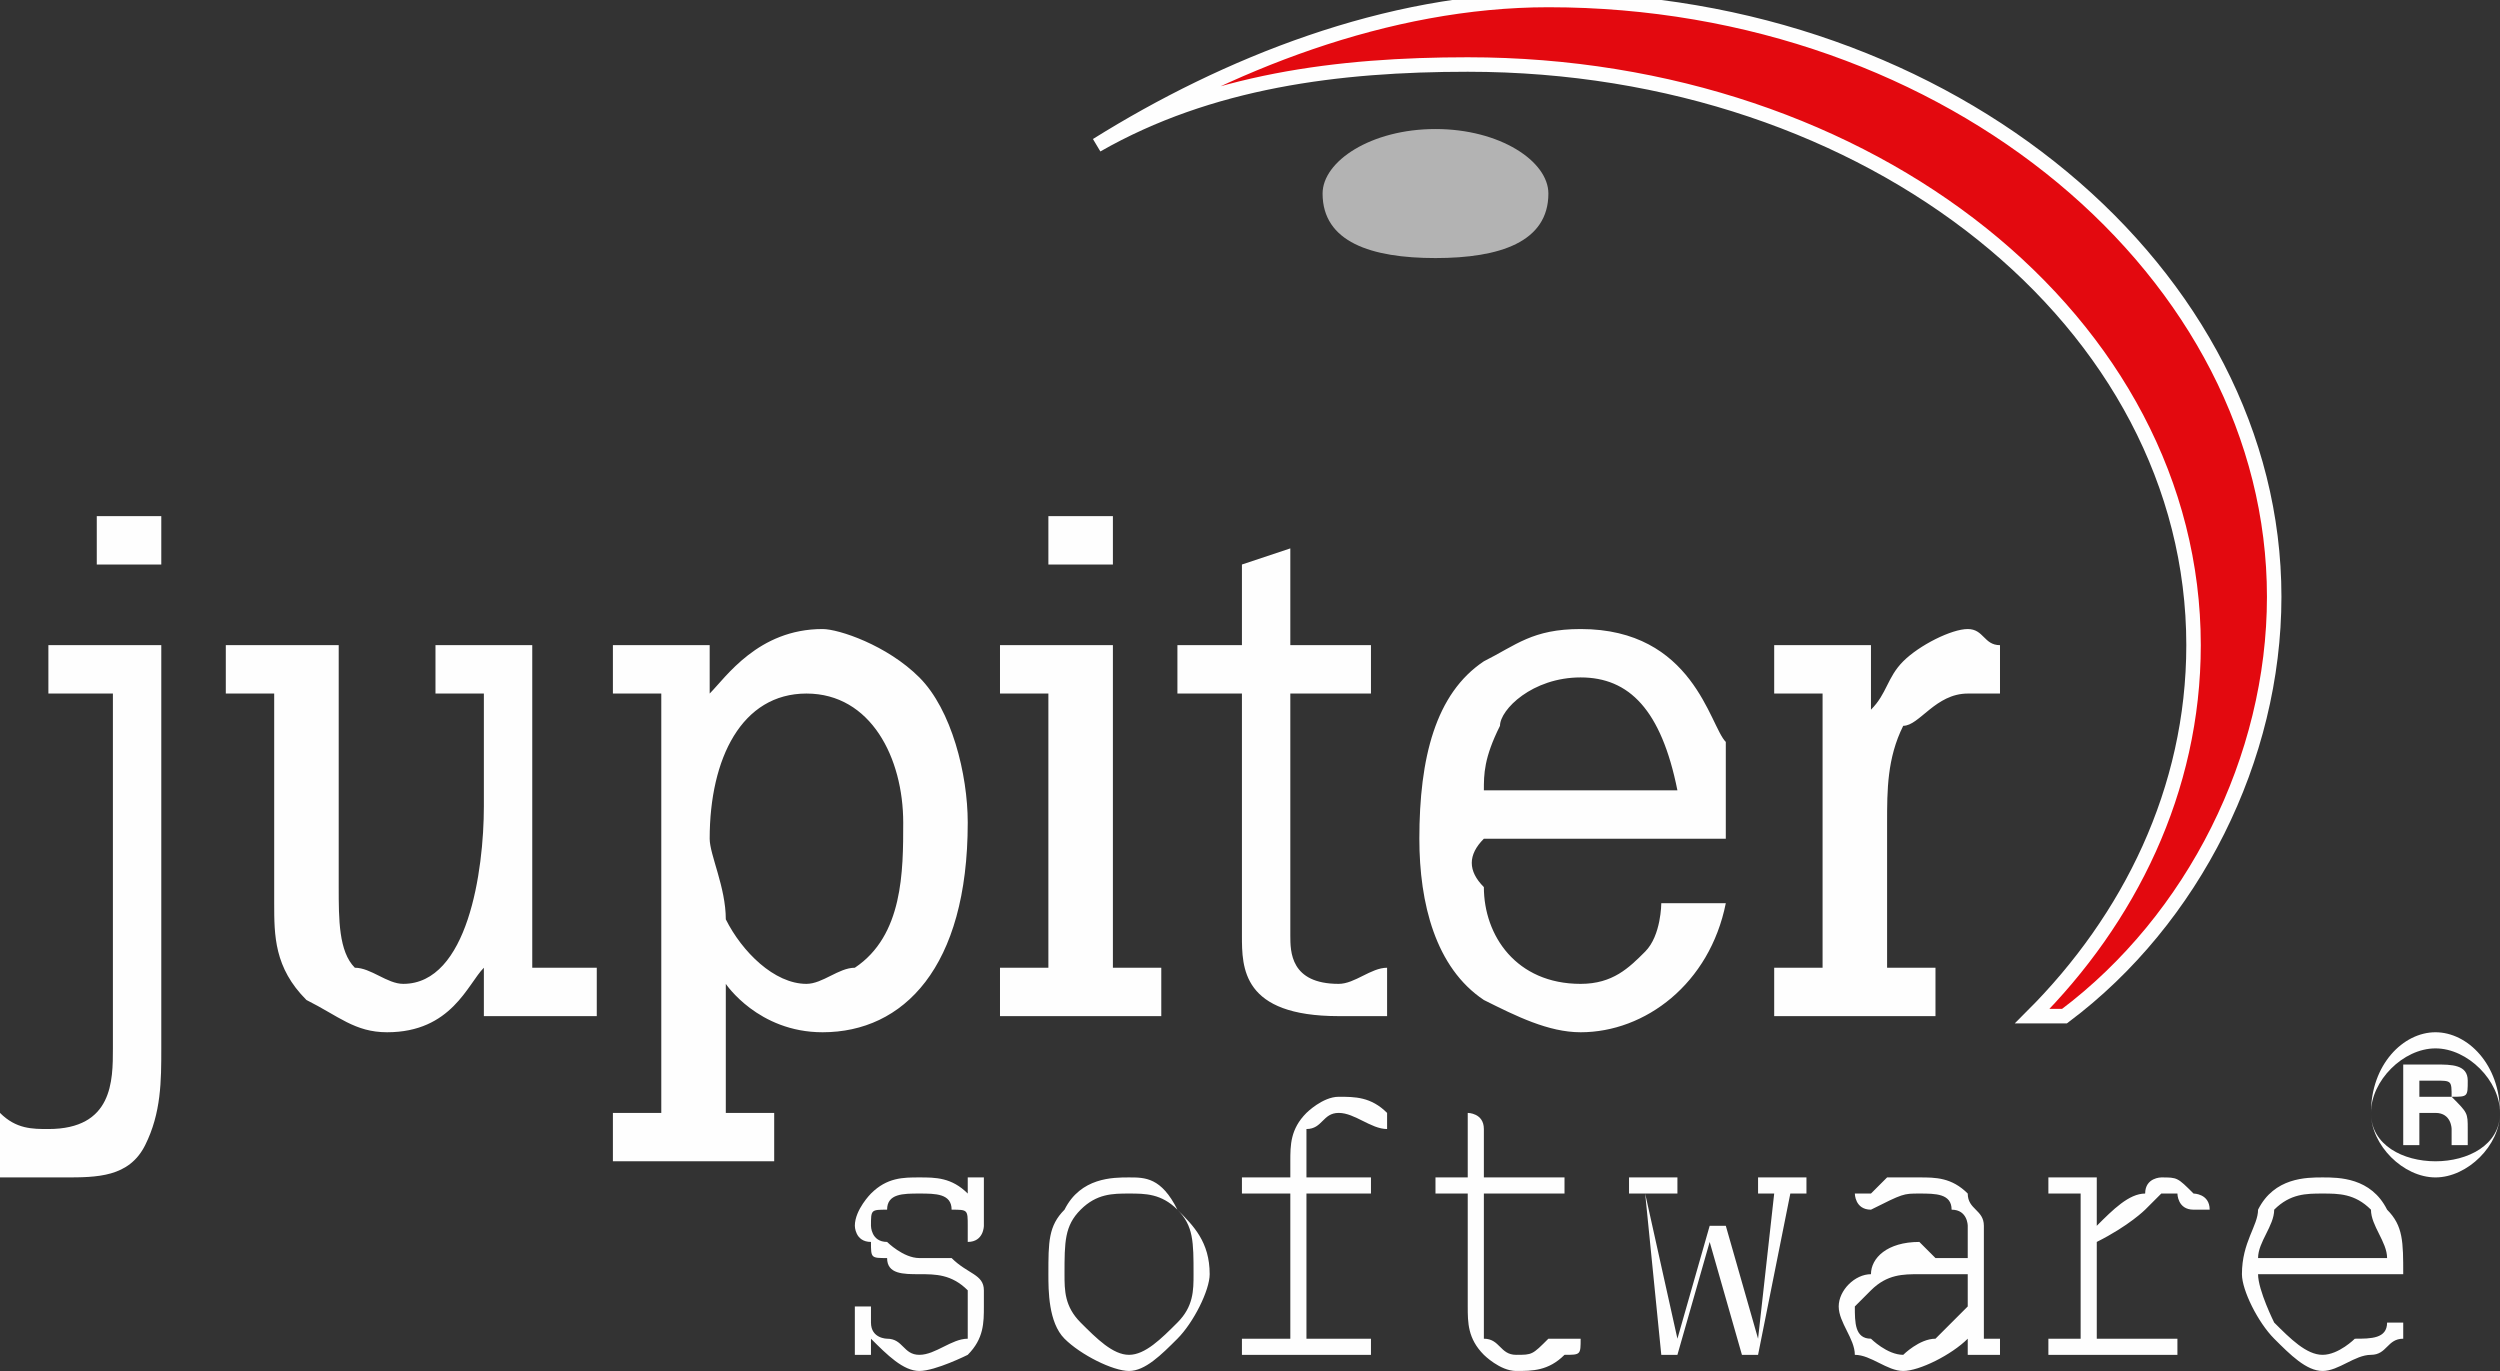 <?xml version="1.0" encoding="UTF-8"?>
<!DOCTYPE svg PUBLIC "-//W3C//DTD SVG 1.1//EN" "http://www.w3.org/Graphics/SVG/1.1/DTD/svg11.dtd">
<!-- Creator: CorelDRAW X7 -->
<svg xmlns="http://www.w3.org/2000/svg" xml:space="preserve" width="155px" height="85px" version="1.1" style="shape-rendering:geometricPrecision; text-rendering:geometricPrecision; image-rendering:optimizeQuality; fill-rule:evenodd; clip-rule:evenodd"
viewBox="0 0 155 85"
 xmlns:xlink="http://www.w3.org/1999/xlink">
 <rect x="0" y="0" width="155" height="85" fill="#333333" stroke="none"/>
 <defs>
  <style type="text/css">
   <![CDATA[
    .str0 {stroke:#FEFEFE;stroke-width:0.898}
    .fil1 {fill:#FEFEFE}
    .fil2 {fill:#B3B3B3}
    .fil0 {fill:#E3090F}
   ]]>
  </style>
 </defs>
 <g id="Layer_x0020_1">
  <path class="fil0 str0" d="M128 63c8,-6 13,-16 13,-26 0,-20 -20,-37 -45,-37 -10,0 -20,4 -28,9 7,-4 15,-5 23,-5 25,0 45,16 45,36 0,9 -4,17 -10,23l2 0z"/>
  <path class="fil1" d="M6 35l4 0 0 -3 -4 0 0 3 0 0zm-3 5l0 3 4 0 0 22c0,2 0,5 -4,5 -1,0 -2,0 -3,-1l0 4c1,0 2,0 4,0 2,0 4,0 5,-2 1,-2 1,-4 1,-6l0 -25 -7 0 0 0zm11 3l3 0 0 13c0,2 0,4 2,6 2,1 3,2 5,2 4,0 5,-3 6,-4l0 3 7 0 0 -3 -4 0 0 -20 -6 0 0 3 3 0 0 7c0,4 -1,11 -5,11 -1,0 -2,-1 -3,-1 -1,-1 -1,-3 -1,-5l0 -15 -7 0 0 3 0 0zm30 -3l-6 0 0 3 3 0 0 26 -3 0 0 3 10 0 0 -3 -3 0 0 -8c0,0 2,3 6,3 5,0 9,-4 9,-13 0,-3 -1,-7 -3,-9 -2,-2 -5,-3 -6,-3 -4,0 -6,3 -7,4l0 -3 0 0zm6 3c4,0 6,4 6,8 0,3 0,7 -3,9 -1,0 -2,1 -3,1 -2,0 -4,-2 -5,-4 0,-2 -1,-4 -1,-5 0,-5 2,-9 6,-9l0 0zm15 -11l0 3 4 0 0 -3 -4 0 0 0zm-3 11l3 0 0 17 -3 0 0 3 10 0 0 -3 -3 0 0 -20 -7 0 0 3 0 0zm15 -8l0 5 -4 0 0 3 4 0 0 15c0,2 0,5 6,5 1,0 1,0 3,0l0 -3c-1,0 -2,1 -3,1 -3,0 -3,-2 -3,-3l0 -15 5 0 0 -3 -5 0 0 -6 -3 1 0 0zm26 21c0,0 0,2 -1,3 -1,1 -2,2 -4,2 -4,0 -6,-3 -6,-6 -1,-1 -1,-2 0,-3l15 0c0,-2 0,-4 0,-6 -1,-1 -2,-7 -9,-7 -3,0 -4,1 -6,2 -3,2 -4,6 -4,11 0,4 1,8 4,10 2,1 4,2 6,2 4,0 8,-3 9,-8l-4 0 0 0zm-11 -7c0,-1 0,-2 1,-4 0,-1 2,-3 5,-3 3,0 5,2 6,7l-12 0 0 0zm24 -9l-6 0 0 3 3 0 0 17 -3 0 0 3 10 0 0 -3 -3 0 0 -9c0,-2 0,-4 1,-6 1,0 2,-2 4,-2 1,0 1,0 2,0l0 -3c-1,0 -1,-1 -2,-1 -1,0 -3,1 -4,2 -1,1 -1,2 -2,3l0 -4z"/>
  <path class="fil1" d="M60 74c0,0 0,0 0,-1 0,0 0,0 0,0 1,0 1,0 1,0 0,1 0,1 0,1l0 2c0,0 0,0 0,0 0,0 0,1 -1,1 0,0 0,-1 0,-1 0,0 0,0 0,0 0,-1 0,-1 -1,-1 0,-1 -1,-1 -2,-1 -1,0 -2,0 -2,1 -1,0 -1,0 -1,1 0,0 0,1 1,1 0,0 1,1 2,1 1,0 2,0 2,0 1,1 2,1 2,2 0,0 0,1 0,1 0,1 0,2 -1,3 0,0 -2,1 -3,1 -1,0 -2,-1 -3,-2 0,1 0,1 0,1 0,0 0,0 -1,0 0,0 0,0 0,0 0,0 0,0 0,0 0,0 0,0 0,0l0 -3c0,0 0,0 0,0 0,0 0,0 0,0 0,0 0,0 1,0 0,0 0,0 0,0 0,1 0,1 0,1 0,1 1,1 1,1 1,0 1,1 2,1 1,0 2,-1 3,-1 0,-1 0,-1 0,-2 0,0 0,-1 0,-1 -1,-1 -2,-1 -3,-1 -1,0 -2,0 -2,-1 -1,0 -1,0 -1,-1 -1,0 -1,-1 -1,-1 0,-1 1,-2 1,-2 1,-1 2,-1 3,-1 1,0 2,0 3,1l0 0zm15 5c0,1 -1,3 -2,4 -1,1 -2,2 -3,2 -1,0 -3,-1 -4,-2 -1,-1 -1,-3 -1,-4 0,-2 0,-3 1,-4 1,-2 3,-2 4,-2 1,0 2,0 3,2 1,1 2,2 2,4l0 0zm-1 0c0,-2 0,-3 -1,-4 -1,-1 -2,-1 -3,-1 -1,0 -2,0 -3,1 -1,1 -1,2 -1,4 0,1 0,2 1,3 1,1 2,2 3,2 1,0 2,-1 3,-2 1,-1 1,-2 1,-3l0 0zm7 -5l0 9 3 0c1,0 1,0 1,0 0,0 0,1 0,1 0,0 0,0 0,0 0,0 0,0 -1,0l-7 0c0,0 0,0 0,0 0,0 0,0 0,0 0,0 0,-1 0,-1 0,0 0,0 0,0l3 0 0 -9 -2 0c0,0 -1,0 -1,0 0,0 0,0 0,0 0,0 0,0 0,-1 0,0 0,0 1,0l2 0 0 -1c0,-1 0,-2 1,-3 0,0 1,-1 2,-1 1,0 2,0 3,1 0,0 0,0 0,0 0,0 0,0 0,0 0,0 0,1 0,1 0,0 0,0 0,0 0,0 0,0 0,0 -1,0 -2,-1 -3,-1 -1,0 -1,1 -2,1 0,1 0,1 0,2l0 1 4 0c0,0 0,0 0,0 0,1 0,1 0,1 0,0 0,0 0,0 0,0 0,0 0,0l-4 0 0 0zm11 -1l5 0c0,0 0,0 0,0 0,1 0,1 0,1 0,0 0,0 0,0 0,0 0,0 0,0l-5 0 0 7c0,1 0,2 0,2 1,0 1,1 2,1 1,0 1,0 2,-1 1,0 1,0 2,0 0,-1 0,-1 0,-1 0,0 0,0 0,1 0,0 0,0 0,0 0,0 0,0 0,0 0,1 0,1 -1,1 -1,1 -2,1 -3,1 -1,0 -2,-1 -2,-1 -1,-1 -1,-2 -1,-3l0 -7 -2 0c0,0 0,0 0,0 0,0 0,0 0,0 0,0 0,0 0,-1 0,0 0,0 0,0l2 0 0 -3c0,0 0,0 0,0 0,-1 0,-1 0,-1 0,0 1,0 1,1 0,0 0,0 0,0l0 3 0 0zm17 11l-1 0 -2 -7 -2 7 -1 0 -1 -10 -1 0c0,0 0,0 0,0 0,0 0,0 0,0 0,0 0,0 0,-1 0,0 0,0 0,0l3 0c0,0 0,0 0,0 0,1 0,1 0,1 0,0 0,0 0,0 0,0 0,0 0,0l-2 0 2 9 2 -7 1 0 2 7 1 -9 -1 0c0,0 0,0 0,0 0,0 0,0 0,0 0,0 0,0 0,-1 0,0 0,0 0,0l3 0c0,0 0,0 0,0 0,1 0,1 0,1 0,0 0,0 0,0 0,0 0,0 0,0l-1 0 -2 10 0 0zm13 0l0 -1c-1,1 -3,2 -4,2 -1,0 -2,-1 -3,-1 0,-1 -1,-2 -1,-3 0,-1 1,-2 2,-2 0,-1 1,-2 3,-2 0,0 1,1 1,1 1,0 1,0 2,0l0 -2c0,0 0,-1 -1,-1 0,-1 -1,-1 -2,-1 -1,0 -1,0 -3,1 0,0 0,0 0,0 0,0 0,0 0,0 -1,0 -1,-1 -1,-1 0,0 0,0 1,0 0,0 0,0 1,-1 1,0 2,0 2,0 1,0 2,0 3,1 0,1 1,1 1,2l0 7 1 0c0,0 0,0 0,0 0,0 0,1 0,1 0,0 0,0 0,0 0,0 0,0 0,0l-2 0 0 0zm0 -5c-1,0 -1,0 -1,0 -1,0 -1,0 -2,0 -1,0 -2,0 -3,1 0,0 -1,1 -1,1 0,1 0,2 1,2 0,0 1,1 2,1 0,0 1,-1 2,-1 0,0 1,-1 2,-2l0 -2 0 0zm8 -6l0 3c1,-1 2,-2 3,-2 0,-1 1,-1 1,-1 1,0 1,0 2,1 0,0 1,0 1,1 0,0 -1,0 -1,0 0,0 0,0 0,0 0,0 0,0 0,0 0,0 0,0 0,0 -1,0 -1,-1 -1,-1 0,0 0,0 -1,0 0,0 0,0 -1,1 0,0 -1,1 -3,2l0 6 4 0c0,0 1,0 1,0 0,0 0,1 0,1 0,0 0,0 0,0 0,0 -1,0 -1,0l-7 0c0,0 0,0 0,0 0,0 0,0 0,0 0,0 0,-1 0,-1 0,0 0,0 0,0l2 0 0 -9 -1 0c0,0 -1,0 -1,0 0,0 0,0 0,0 0,0 0,0 0,-1 0,0 1,0 1,0l2 0 0 0zm19 6l-9 0c0,1 1,3 1,3 1,1 2,2 3,2 1,0 2,-1 2,-1 1,0 2,0 2,-1 0,0 0,0 1,0 0,0 0,0 0,0 0,0 0,0 0,1 0,0 0,0 0,0 -1,0 -1,1 -2,1 -1,0 -2,1 -3,1 -1,0 -2,-1 -3,-2 -1,-1 -2,-3 -2,-4 0,-2 1,-3 1,-4 1,-2 3,-2 4,-2 1,0 3,0 4,2 1,1 1,2 1,4l0 0zm-1 -1c0,-1 -1,-2 -1,-3 -1,-1 -2,-1 -3,-1 -1,0 -2,0 -3,1 0,1 -1,2 -1,3l8 0 0 0z"/>
  <path class="fil1" d="M155 69c0,-3 -2,-5 -4,-5 -2,0 -4,2 -4,5 0,2 2,4 4,4 2,0 4,-2 4,-4l0 0zm0 0c0,2 -2,3 -4,3 -2,0 -4,-1 -4,-3 0,-2 2,-4 4,-4 2,0 4,2 4,4l0 0zm-6 2l0 -5 2 0c1,0 2,0 2,1 0,1 0,1 -1,1 1,1 1,1 1,2 0,0 0,0 0,1l-1 0 0 -1c0,0 0,-1 -1,-1l-1 0 0 2 -1 0 0 0zm2 -4c1,0 1,0 1,1 0,0 0,0 -1,0l-1 0 0 -1 1 0z"/>
  <path class="fil2" d="M89 8c4,0 7,2 7,4 0,3 -3,4 -7,4 -4,0 -7,-1 -7,-4 0,-2 3,-4 7,-4z"/>
 </g>
</svg>
